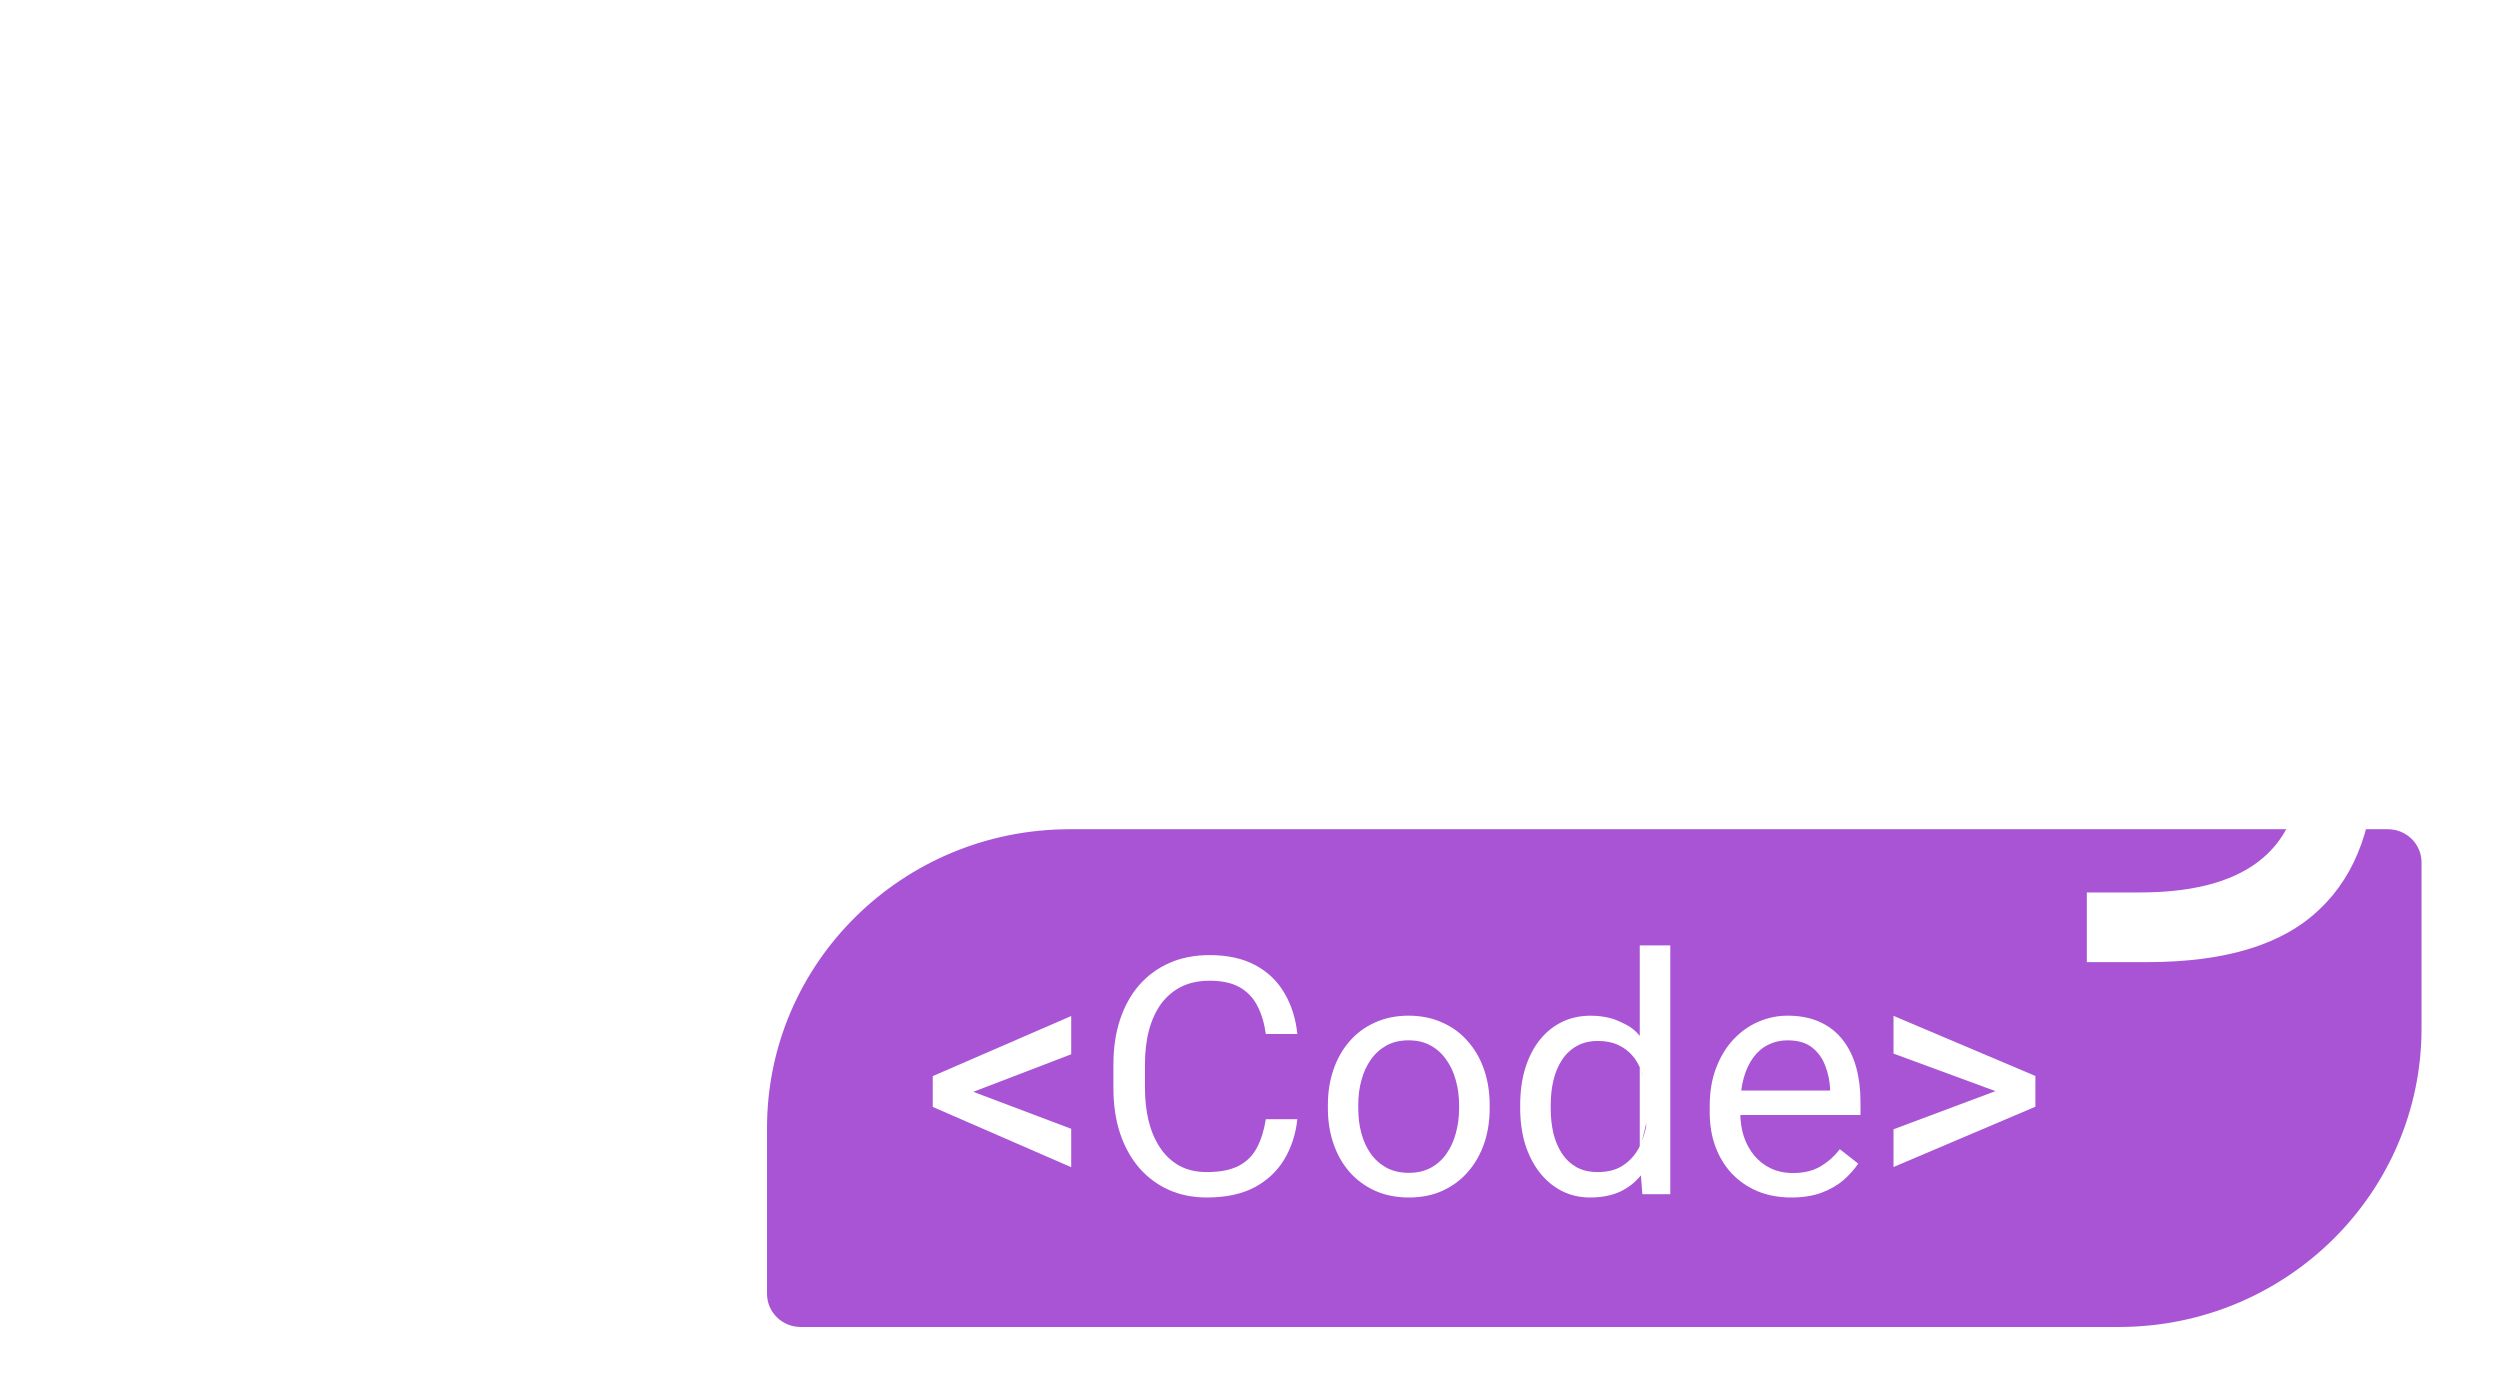 <svg width="52" height="29" viewBox="0 0 52 29" fill="none" xmlns="http://www.w3.org/2000/svg">
<g clip-path="url(#clip0_251_2505)">
<g filter="url(#filter0_d_251_2505)">
<path d="M15.954 21.673C15.954 18.242 18.773 15.461 22.251 15.461H49.668C50.055 15.461 50.368 15.77 50.368 16.152V19.602C50.368 23.033 47.549 25.814 44.072 25.814H16.654C16.267 25.814 15.954 25.505 15.954 25.124V21.673Z" fill="#A854D4"/>
<path d="M1.816 11.013V2.213H3.391V11.013C3.391 11.427 3.437 11.766 3.53 12.031C3.635 12.284 3.793 12.468 4.003 12.583C4.213 12.687 4.417 12.755 4.615 12.79C4.813 12.825 5.075 12.842 5.402 12.842V14.291C4.096 14.291 3.169 14.044 2.621 13.549C2.085 13.055 1.816 12.209 1.816 11.013Z" fill="white"/>
<path d="M8.804 14.291H7.265V7.458H5.831L6.53 6.009H8.804V14.291ZM7.195 4.283C7.043 4.088 6.968 3.875 6.968 3.645C6.968 3.415 7.043 3.208 7.195 3.024C7.347 2.828 7.58 2.73 7.895 2.73C8.209 2.73 8.443 2.828 8.594 3.024C8.746 3.208 8.822 3.415 8.822 3.645C8.822 3.875 8.746 4.088 8.594 4.283C8.443 4.467 8.209 4.559 7.895 4.559C7.58 4.559 7.347 4.467 7.195 4.283Z" fill="white"/>
<path d="M11.142 2.213H12.716V10.15C12.716 11.059 12.949 11.766 13.416 12.272C13.894 12.767 14.547 13.014 15.374 13.014C16.237 13.014 16.914 12.773 17.403 12.29C17.893 11.795 18.138 11.082 18.138 10.15C18.138 9.264 17.87 8.568 17.333 8.062C16.809 7.545 16.115 7.286 15.252 7.286C14.518 7.286 13.882 7.493 13.346 7.907V6.354C13.987 6.009 14.681 5.836 15.427 5.836C16.663 5.836 17.683 6.233 18.488 7.027C19.304 7.809 19.712 8.85 19.712 10.15C19.712 11.519 19.286 12.583 18.435 13.342C17.596 14.09 16.535 14.464 15.252 14.464C14.028 14.464 13.037 14.073 12.279 13.29C11.521 12.508 11.142 11.461 11.142 10.15V2.213Z" fill="white"/>
<path d="M25.654 5.837C27.637 5.917 28.628 6.728 28.628 8.269C28.628 10.191 27.351 11.151 24.797 11.151H24.08V9.822H24.92C25.701 9.822 26.243 9.707 26.546 9.477C26.849 9.236 27.001 8.839 27.001 8.287C27.001 7.93 26.867 7.666 26.599 7.493C26.331 7.309 25.987 7.217 25.567 7.217C24.739 7.217 24.086 7.505 23.608 8.08C23.142 8.655 22.908 9.345 22.908 10.15C22.908 11.002 23.159 11.692 23.66 12.221C24.173 12.75 24.838 13.014 25.654 13.014C26.389 13.014 26.989 12.836 27.456 12.48L28.505 13.498C27.701 14.142 26.75 14.464 25.654 14.464C24.325 14.464 23.264 14.079 22.471 13.308C21.678 12.537 21.282 11.542 21.282 10.323C21.282 8.965 21.672 7.867 22.454 7.027C23.235 6.187 24.302 5.791 25.654 5.837Z" fill="white"/>
<path d="M30.112 14.291V9.581C30.112 8.258 30.362 7.343 30.864 6.837C31.108 6.584 31.406 6.394 31.756 6.268C32.105 6.141 32.409 6.066 32.665 6.043C32.933 6.02 33.295 6.009 33.749 6.009H35.289V7.458H33.435C33.202 7.458 33.021 7.464 32.892 7.475C32.764 7.487 32.613 7.527 32.438 7.596C32.263 7.665 32.111 7.775 31.983 7.924C31.762 8.2 31.651 8.752 31.651 9.581V14.291H30.112Z" fill="white"/>
<path d="M35.547 7.458L38.678 4.37V6.009H41.039V7.458H38.678V11.013C38.678 11.415 38.742 11.749 38.87 12.014C39.01 12.278 39.208 12.468 39.465 12.583C39.721 12.686 39.96 12.755 40.182 12.79C40.415 12.824 40.701 12.842 41.039 12.842V14.291C39.698 14.291 38.707 14.038 38.066 13.532C37.424 13.026 37.103 12.186 37.103 11.013V7.458H35.547Z" fill="white"/>
<path d="M42.444 6.009H43.983V10.34C43.983 11.271 44.129 11.921 44.42 12.29C44.712 12.658 45.248 12.842 46.029 12.842H47.866V6.009H49.405V13.877C49.405 15.315 49.02 16.396 48.251 17.121C47.493 17.857 46.298 18.225 44.665 18.225H43.406V16.776H44.508C46.642 16.776 47.761 15.947 47.866 14.291H46.397C44.869 14.291 43.826 14.027 43.266 13.497C42.718 12.968 42.444 11.893 42.444 10.271V6.009Z" fill="white"/>
<path d="M20.023 20.839L22.281 21.692V22.491L19.401 21.237V20.708L20.023 20.839ZM22.281 20.142L20.023 21.008L19.401 21.126V20.596L22.281 19.346V20.142Z" fill="white"/>
<path d="M26.329 21.493H26.985C26.951 21.803 26.861 22.081 26.715 22.325C26.569 22.57 26.363 22.765 26.097 22.908C25.83 23.05 25.498 23.121 25.099 23.121C24.808 23.121 24.542 23.067 24.303 22.959C24.067 22.851 23.863 22.698 23.692 22.501C23.521 22.301 23.389 22.061 23.296 21.783C23.204 21.502 23.159 21.19 23.159 20.846V20.357C23.159 20.014 23.204 19.702 23.296 19.424C23.389 19.143 23.522 18.902 23.695 18.703C23.871 18.503 24.081 18.349 24.327 18.241C24.573 18.133 24.85 18.079 25.157 18.079C25.533 18.079 25.851 18.149 26.11 18.288C26.37 18.427 26.572 18.621 26.715 18.868C26.861 19.113 26.951 19.397 26.985 19.72H26.329C26.297 19.491 26.238 19.295 26.151 19.131C26.065 18.964 25.942 18.836 25.782 18.746C25.623 18.657 25.415 18.612 25.157 18.612C24.936 18.612 24.742 18.653 24.573 18.736C24.407 18.819 24.267 18.937 24.153 19.09C24.041 19.243 23.957 19.426 23.9 19.639C23.843 19.853 23.815 20.09 23.815 20.351V20.846C23.815 21.086 23.84 21.312 23.89 21.523C23.942 21.735 24.021 21.92 24.126 22.079C24.23 22.239 24.364 22.365 24.525 22.457C24.687 22.547 24.878 22.592 25.099 22.592C25.379 22.592 25.602 22.548 25.769 22.46C25.935 22.373 26.06 22.247 26.145 22.083C26.231 21.919 26.293 21.722 26.329 21.493Z" fill="white"/>
<path d="M27.62 21.27V21.193C27.62 20.93 27.659 20.686 27.736 20.462C27.813 20.235 27.925 20.038 28.071 19.872C28.216 19.703 28.393 19.573 28.6 19.481C28.808 19.387 29.04 19.339 29.297 19.339C29.557 19.339 29.79 19.387 29.997 19.481C30.207 19.573 30.385 19.703 30.53 19.872C30.678 20.038 30.791 20.235 30.869 20.462C30.946 20.686 30.985 20.93 30.985 21.193V21.27C30.985 21.533 30.946 21.777 30.869 22.002C30.791 22.226 30.678 22.423 30.53 22.591C30.385 22.758 30.208 22.888 30.001 22.982C29.796 23.075 29.564 23.121 29.304 23.121C29.044 23.121 28.811 23.075 28.604 22.982C28.396 22.888 28.219 22.758 28.071 22.591C27.925 22.423 27.813 22.226 27.736 22.002C27.659 21.777 27.62 21.533 27.62 21.27ZM28.252 21.193V21.27C28.252 21.452 28.273 21.624 28.317 21.786C28.36 21.945 28.425 22.087 28.512 22.211C28.6 22.334 28.711 22.432 28.843 22.504C28.975 22.573 29.129 22.608 29.304 22.608C29.477 22.608 29.628 22.573 29.758 22.504C29.89 22.432 30 22.334 30.086 22.211C30.173 22.087 30.238 21.945 30.281 21.786C30.326 21.624 30.349 21.452 30.349 21.27V21.193C30.349 21.013 30.326 20.843 30.281 20.684C30.238 20.522 30.172 20.38 30.083 20.256C29.996 20.13 29.887 20.031 29.755 19.959C29.625 19.887 29.473 19.852 29.297 19.852C29.124 19.852 28.971 19.887 28.839 19.959C28.71 20.031 28.6 20.13 28.512 20.256C28.425 20.38 28.36 20.522 28.317 20.684C28.273 20.843 28.252 21.013 28.252 21.193Z" fill="white"/>
<path d="M34.107 22.346V17.877H34.742V23.053H34.161L34.107 22.346ZM31.62 21.271V21.2C31.62 20.921 31.654 20.669 31.722 20.442C31.793 20.212 31.892 20.016 32.02 19.852C32.149 19.688 32.303 19.562 32.481 19.474C32.661 19.384 32.861 19.34 33.082 19.34C33.314 19.34 33.517 19.38 33.69 19.461C33.865 19.54 33.986 19.608 34.107 19.76C34.107 20.111 34.107 20.221 34.107 20.389C34.177 20.603 34.24 20.79 34.267 21.06V21.418C34.242 21.685 34.107 21.971 34.107 22.346C34.134 22.592 34.111 22.395 34.134 22.656C34.013 22.806 33.865 22.922 33.69 23.003C33.515 23.081 33.31 23.121 33.075 23.121C32.859 23.121 32.661 23.075 32.481 22.983C32.303 22.89 32.149 22.761 32.02 22.595C31.892 22.429 31.793 22.233 31.722 22.009C31.654 21.782 31.62 21.536 31.62 21.271ZM32.255 21.2V21.271C32.255 21.453 32.273 21.623 32.31 21.783C32.349 21.942 32.408 22.083 32.487 22.204C32.567 22.325 32.669 22.421 32.792 22.491C32.915 22.558 33.061 22.592 33.232 22.592C33.442 22.592 33.614 22.548 33.748 22.46C33.885 22.373 33.994 22.257 34.076 22.113C34.158 21.969 34.192 21.832 34.238 21.664L34.267 21.06C34.24 20.936 34.188 20.593 34.136 20.478C34.086 20.361 34.032 20.255 33.95 20.165C33.87 20.073 33.771 20 33.652 19.946C33.536 19.892 33.398 19.865 33.239 19.865C33.066 19.865 32.917 19.901 32.792 19.973C32.669 20.043 32.567 20.139 32.487 20.263C32.408 20.384 32.349 20.526 32.31 20.688C32.273 20.847 32.255 21.018 32.255 21.2Z" fill="white"/>
<path d="M37.26 23.121C37.003 23.121 36.77 23.078 36.56 22.992C36.353 22.905 36.174 22.782 36.024 22.625C35.876 22.468 35.762 22.281 35.682 22.066C35.602 21.85 35.562 21.614 35.562 21.358V21.216C35.562 20.92 35.607 20.656 35.696 20.424C35.785 20.191 35.905 19.993 36.058 19.831C36.21 19.67 36.383 19.547 36.577 19.464C36.771 19.381 36.971 19.339 37.178 19.339C37.442 19.339 37.67 19.384 37.861 19.474C38.055 19.564 38.213 19.69 38.336 19.852C38.459 20.011 38.55 20.2 38.61 20.418C38.669 20.634 38.698 20.869 38.698 21.125V21.405H35.938V20.896H38.066V20.849C38.057 20.687 38.023 20.53 37.964 20.377C37.907 20.225 37.816 20.099 37.691 20C37.565 19.901 37.395 19.852 37.178 19.852C37.035 19.852 36.903 19.882 36.782 19.943C36.661 20.001 36.558 20.089 36.471 20.206C36.385 20.322 36.317 20.465 36.27 20.634C36.222 20.802 36.198 20.996 36.198 21.216V21.358C36.198 21.531 36.222 21.694 36.27 21.847C36.32 21.997 36.392 22.13 36.485 22.244C36.581 22.359 36.696 22.449 36.83 22.514C36.967 22.579 37.121 22.612 37.294 22.612C37.518 22.612 37.707 22.567 37.861 22.477C38.016 22.387 38.152 22.267 38.268 22.116L38.651 22.416C38.571 22.535 38.469 22.649 38.347 22.757C38.224 22.864 38.072 22.952 37.892 23.02C37.715 23.087 37.504 23.121 37.26 23.121Z" fill="white"/>
<path d="M41.684 20.974L39.385 20.128V19.343L42.336 20.593V21.125L41.684 20.974ZM39.385 21.702L41.691 20.839L42.336 20.704V21.233L39.385 22.487V21.702Z" fill="white"/>
</g>
</g>
<defs>
<filter id="filter0_d_251_2505" x="0.029" y="2.213" width="142.126" height="27.176" filterUnits="userSpaceOnUse" color-interpolation-filters="sRGB">
<feFlood flood-opacity="0" result="BackgroundImageFix"/>
<feColorMatrix in="SourceAlpha" type="matrix" values="0 0 0 0 0 0 0 0 0 0 0 0 0 0 0 0 0 0 127 0" result="hardAlpha"/>
<feOffset dy="1.787"/>
<feGaussianBlur stdDeviation="0.894"/>
<feComposite in2="hardAlpha" operator="out"/>
<feColorMatrix type="matrix" values="0 0 0 0 0 0 0 0 0 0 0 0 0 0 0 0 0 0 0.25 0"/>
<feBlend mode="normal" in2="BackgroundImageFix" result="effect1_dropShadow_251_2505"/>
<feBlend mode="normal" in="SourceGraphic" in2="effect1_dropShadow_251_2505" result="shape"/>
</filter>
<clipPath id="clip0_251_2505">
<rect width="52" height="27" fill="white" transform="translate(0 1.975)"/>
</clipPath>
</defs>
</svg>
